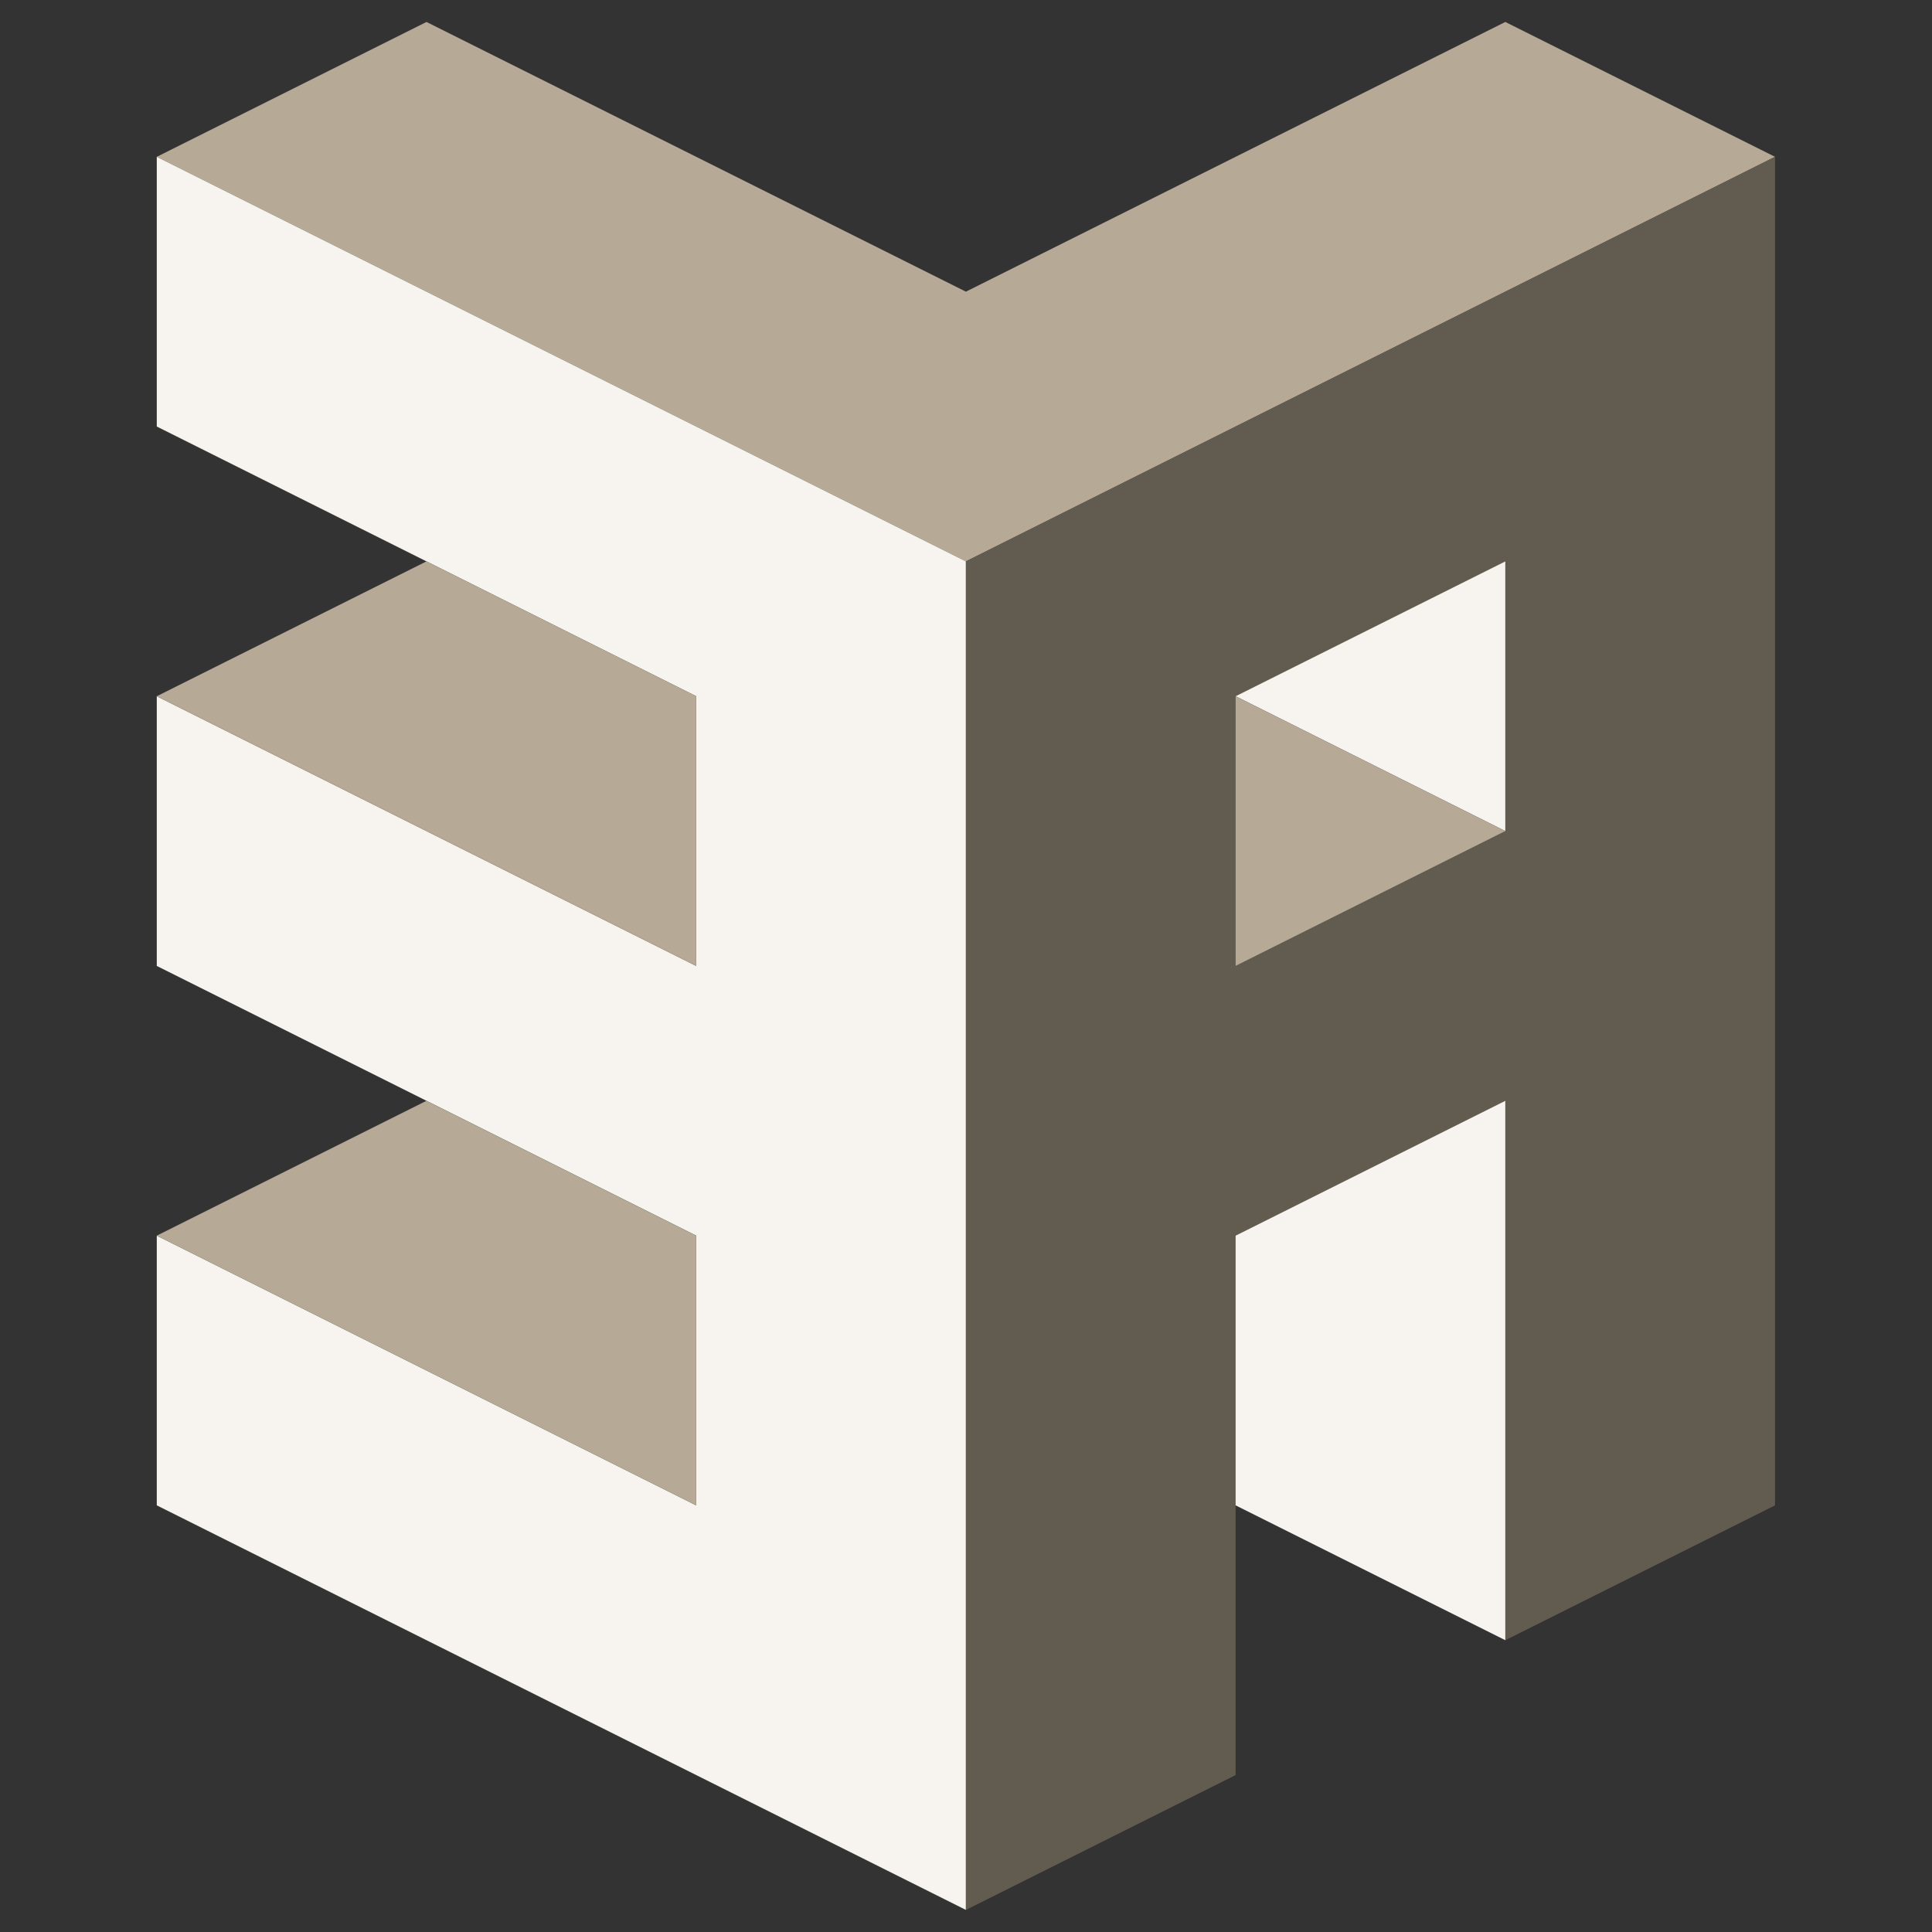 <?xml version="1.0" encoding="UTF-8" standalone="no"?>
<svg
   id="Hexels SVG Export"
   version="1.1"
   viewBox="0 0 300 300"
   xml:space="preserve"
   sodipodi:docname="logo-svg.svg"
   width="300"
   height="300"
   inkscape:version="1.2.2 (732a01da63, 2022-12-09)"
   xmlns:inkscape="http://www.inkscape.org/namespaces/inkscape"
   xmlns:sodipodi="http://sodipodi.sourceforge.net/DTD/sodipodi-0.dtd"
   xmlns="http://www.w3.org/2000/svg"
   xmlns:svg="http://www.w3.org/2000/svg"><rect x="0" y="0" width="300" height="300" fill="#333333" stroke="none"/><defs
   id="defs25" /><sodipodi:namedview
   id="namedview23"
   pagecolor="#505050"
   bordercolor="#ffffff"
   borderopacity="1"
   inkscape:showpageshadow="0"
   inkscape:pageopacity="0"
   inkscape:pagecheckerboard="1"
   inkscape:deskcolor="#505050"
   showgrid="false"
   inkscape:zoom="1.7766058"
   inkscape:cx="113.41852"
   inkscape:cy="127.20886"
   inkscape:window-width="1920"
   inkscape:window-height="1009"
   inkscape:window-x="-8"
   inkscape:window-y="-8"
   inkscape:window-maximized="1"
   inkscape:current-layer="Hexels SVG Export" />
<g
   id="Root"
   transform="matrix(0.698,0,0,0.698,-478.216,-226.93)">
<g
   id="Layer 1">

<path
   d="m 780,330 -60,30 180,90 180,-90 -60,-30 -120,60 z"
   style="fill:#b6a995;fill-opacity:1"
   id="path4" />
<path
   d="m 720,360 v 60 l 120,60 v 60 L 720,480 v 60 l 120,60 v 60 L 720,600 v 60 l 180,90 V 450 Z"
   style="fill:#f7f3ee;fill-opacity:1"
   id="path6" />
<path
   d="m 1080,360 -180,90 v 300 l 60,-30 V 600 l 60,-30 v 120 l 60,-30 z m -120,120 60,-30 v 60 l -60,30 z"
   style="fill:#625b50;fill-opacity:1"
   id="path8" />
<path
   d="m 780,450 -60,30 120,60 v -60 z"
   style="fill:#b6a995;fill-opacity:1"
   id="path10" />
<path
   d="m 1020,450 -60,30 60,30 z"
   style="fill:#f7f3ee;fill-opacity:1"
   id="path12" />
<path
   d="m 960,480 v 60 l 60,-30 z"
   style="fill:#b6a995;fill-opacity:1"
   id="path14" />
<path
   d="m 780,570 -60,30 120,60 v -60 z"
   style="fill:#b6a995;fill-opacity:1"
   id="path16" />
<path
   d="m 1020,570 -60,30 v 60 l 60,30 z"
   style="fill:#f7f3ee;fill-opacity:1"
   id="path18" />
</g>
</g></svg>
